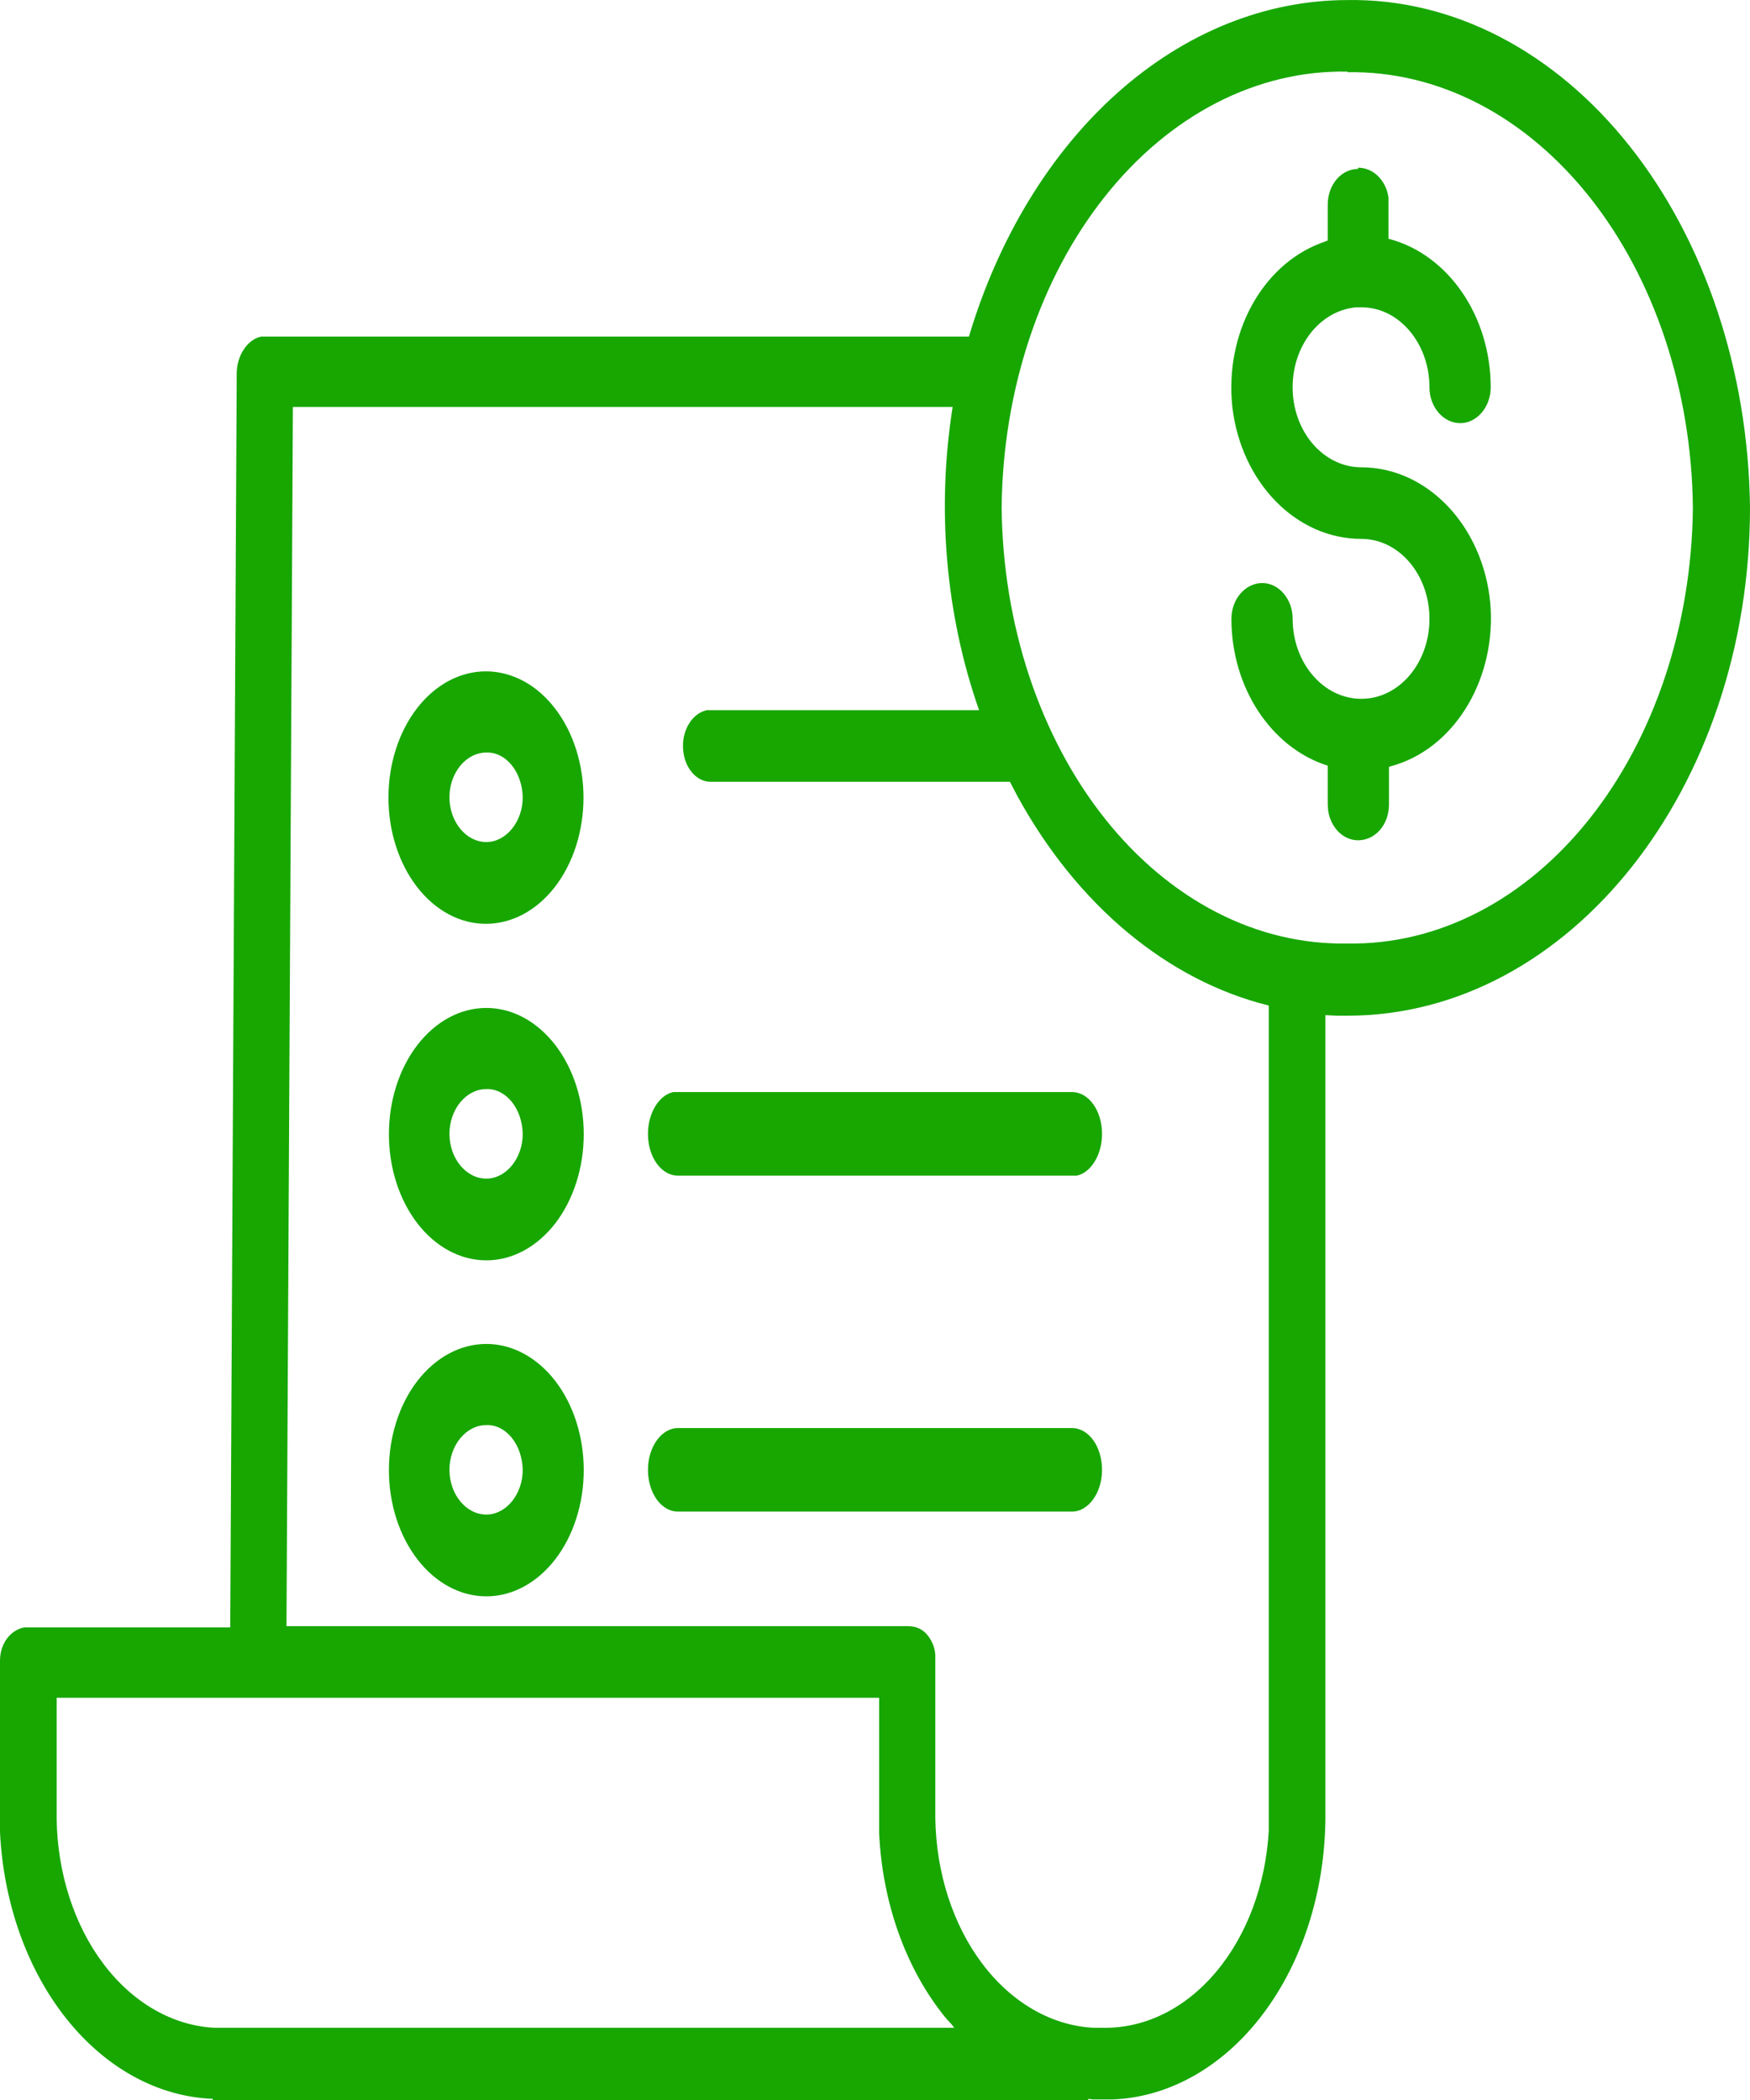 <svg width="30" height="36" viewBox="0 0 30 36" fill="none" xmlns="http://www.w3.org/2000/svg">
<path d="M23.1 0.001C24.904 -0.027 26.642 0.873 27.935 2.502C29.229 4.132 29.971 6.359 30 8.696C30 13.504 26.905 17.412 23.1 17.412H22.91L22.721 17.402V31.182C22.709 32.436 22.324 33.637 21.646 34.532C20.968 35.428 20.049 35.95 19.082 35.99H18.734L18.655 35.98V36H3.647V35.98C2.709 35.944 1.815 35.455 1.14 34.609C0.465 33.763 0.059 32.621 0 31.407V28.471C0 28.164 0.189 27.939 0.418 27.898H3.947L4.058 6.405C4.058 6.098 4.239 5.821 4.476 5.77H16.61C17.117 4.073 18.008 2.613 19.166 1.583C20.324 0.554 21.695 0.002 23.1 0.001ZM15.071 29.105H0.971V31.182C0.985 32.112 1.271 33 1.773 33.666C2.275 34.331 2.954 34.723 3.671 34.762H16.358C16.311 34.691 16.247 34.639 16.2 34.578C15.53 33.75 15.127 32.625 15.071 31.427V29.105ZM16.334 6.977H5.021L4.911 27.877H15.568C15.703 27.877 15.821 27.928 15.908 28.041C15.979 28.133 16.026 28.246 16.034 28.368V31.171C16.048 32.104 16.335 32.995 16.839 33.663C17.342 34.33 18.023 34.723 18.742 34.762H18.908C19.625 34.775 20.318 34.433 20.846 33.805C21.374 33.178 21.698 32.312 21.75 31.386V17.238C20.014 16.807 18.473 15.524 17.447 13.658L17.313 13.402H12.197C12.134 13.405 12.07 13.391 12.011 13.361C11.952 13.332 11.898 13.287 11.852 13.229C11.806 13.172 11.77 13.104 11.745 13.028C11.721 12.952 11.708 12.87 11.708 12.788C11.708 12.481 11.882 12.226 12.118 12.174H16.784C16.21 10.541 16.052 8.714 16.334 6.957V6.977ZM8.337 23.039C8.78 23.039 9.204 23.267 9.518 23.672C9.831 24.078 10.007 24.628 10.007 25.202C10.007 25.776 9.831 26.326 9.518 26.732C9.204 27.138 8.78 27.366 8.337 27.366C7.894 27.366 7.469 27.138 7.156 26.732C6.843 26.326 6.667 25.776 6.667 25.202C6.667 24.628 6.843 24.078 7.156 23.672C7.469 23.267 7.894 23.039 8.337 23.039ZM8.337 24.43C7.989 24.43 7.705 24.778 7.705 25.197C7.705 25.616 7.989 25.964 8.337 25.964C8.676 25.964 8.961 25.616 8.961 25.197C8.959 25.093 8.94 24.99 8.908 24.895C8.875 24.799 8.827 24.714 8.769 24.642C8.71 24.571 8.641 24.515 8.565 24.479C8.49 24.442 8.409 24.426 8.329 24.43H8.337ZM18.379 24.481C18.663 24.481 18.892 24.798 18.892 25.197C18.892 25.596 18.655 25.913 18.379 25.913H11.621C11.337 25.913 11.108 25.596 11.108 25.197C11.108 24.798 11.345 24.481 11.621 24.481H18.379ZM8.337 17.279C8.78 17.279 9.204 17.507 9.518 17.913C9.831 18.319 10.007 18.869 10.007 19.443C10.007 20.017 9.831 20.567 9.518 20.973C9.204 21.378 8.78 21.606 8.337 21.606C7.894 21.606 7.469 21.378 7.156 20.973C6.843 20.567 6.667 20.017 6.667 19.443C6.667 18.869 6.843 18.319 7.156 17.913C7.469 17.507 7.894 17.279 8.337 17.279ZM8.337 18.67C7.989 18.67 7.705 19.018 7.705 19.438C7.705 19.857 7.989 20.205 8.337 20.205C8.676 20.205 8.961 19.857 8.961 19.438C8.959 19.333 8.94 19.23 8.908 19.135C8.875 19.04 8.827 18.954 8.769 18.883C8.71 18.811 8.641 18.756 8.565 18.719C8.49 18.683 8.409 18.666 8.329 18.67H8.337ZM18.379 18.721C18.663 18.721 18.892 19.039 18.892 19.438C18.892 19.796 18.703 20.103 18.458 20.154H11.621C11.337 20.154 11.108 19.837 11.108 19.438C11.108 19.08 11.297 18.773 11.542 18.721H18.379ZM23.1 1.228C22.332 1.213 21.57 1.395 20.856 1.762C20.142 2.13 19.491 2.676 18.941 3.369C18.39 4.063 17.95 4.89 17.647 5.804C17.343 6.718 17.181 7.701 17.171 8.696C17.18 9.692 17.341 10.676 17.644 11.591C17.948 12.506 18.387 13.335 18.938 14.03C19.489 14.724 20.14 15.271 20.854 15.639C21.568 16.007 22.331 16.189 23.1 16.174C23.867 16.188 24.629 16.005 25.342 15.637C26.055 15.269 26.704 14.723 27.254 14.03C27.804 13.336 28.243 12.509 28.546 11.596C28.849 10.682 29.011 9.7 29.021 8.706C29.011 7.712 28.849 6.73 28.546 5.817C28.243 4.904 27.804 4.077 27.254 3.383C26.704 2.69 26.055 2.143 25.342 1.775C24.629 1.407 23.867 1.225 23.1 1.238V1.228ZM8.337 11.509C8.556 11.51 8.773 11.567 8.976 11.676C9.178 11.785 9.362 11.945 9.516 12.147C9.671 12.348 9.794 12.587 9.877 12.85C9.96 13.113 10.003 13.394 10.003 13.678C10.002 13.962 9.958 14.243 9.874 14.506C9.79 14.768 9.666 15.006 9.511 15.207C9.355 15.407 9.171 15.566 8.968 15.674C8.765 15.782 8.548 15.837 8.329 15.837C7.886 15.837 7.461 15.609 7.148 15.203C6.835 14.797 6.659 14.247 6.659 13.673C6.659 13.099 6.835 12.549 7.148 12.143C7.461 11.737 7.886 11.509 8.329 11.509H8.337ZM8.337 12.901C7.989 12.901 7.705 13.248 7.705 13.668C7.705 14.087 7.989 14.435 8.337 14.435C8.676 14.435 8.961 14.087 8.961 13.668C8.959 13.564 8.94 13.461 8.908 13.366C8.875 13.27 8.827 13.184 8.769 13.113C8.71 13.042 8.641 12.986 8.565 12.95C8.49 12.913 8.409 12.896 8.329 12.901H8.337ZM23.282 2.875C23.55 2.875 23.763 3.1 23.803 3.387V4.093C24.829 4.359 25.555 5.423 25.555 6.64C25.555 6.977 25.318 7.254 25.034 7.254C24.742 7.254 24.505 6.977 24.505 6.64C24.505 5.893 23.992 5.279 23.36 5.269H23.242C22.61 5.33 22.137 5.954 22.16 6.691C22.184 7.428 22.705 8.011 23.337 8.011C24.466 8.011 25.421 9.013 25.547 10.333C25.658 11.591 24.979 12.768 23.945 13.105L23.811 13.146V13.791C23.811 14.139 23.574 14.405 23.282 14.405C23.021 14.405 22.808 14.179 22.768 13.893L22.761 13.791V13.126C21.79 12.819 21.11 11.786 21.11 10.609C21.11 10.271 21.347 9.995 21.64 9.995C21.924 9.995 22.16 10.271 22.16 10.609C22.16 11.366 22.689 11.98 23.337 11.98C23.984 11.98 24.505 11.366 24.505 10.609C24.505 9.852 23.984 9.238 23.337 9.238C22.216 9.238 21.276 8.266 21.126 6.977C20.992 5.729 21.624 4.563 22.626 4.174L22.761 4.123V3.51C22.761 3.162 22.997 2.896 23.282 2.896V2.875Z" fill="#17A700"/>
</svg>
